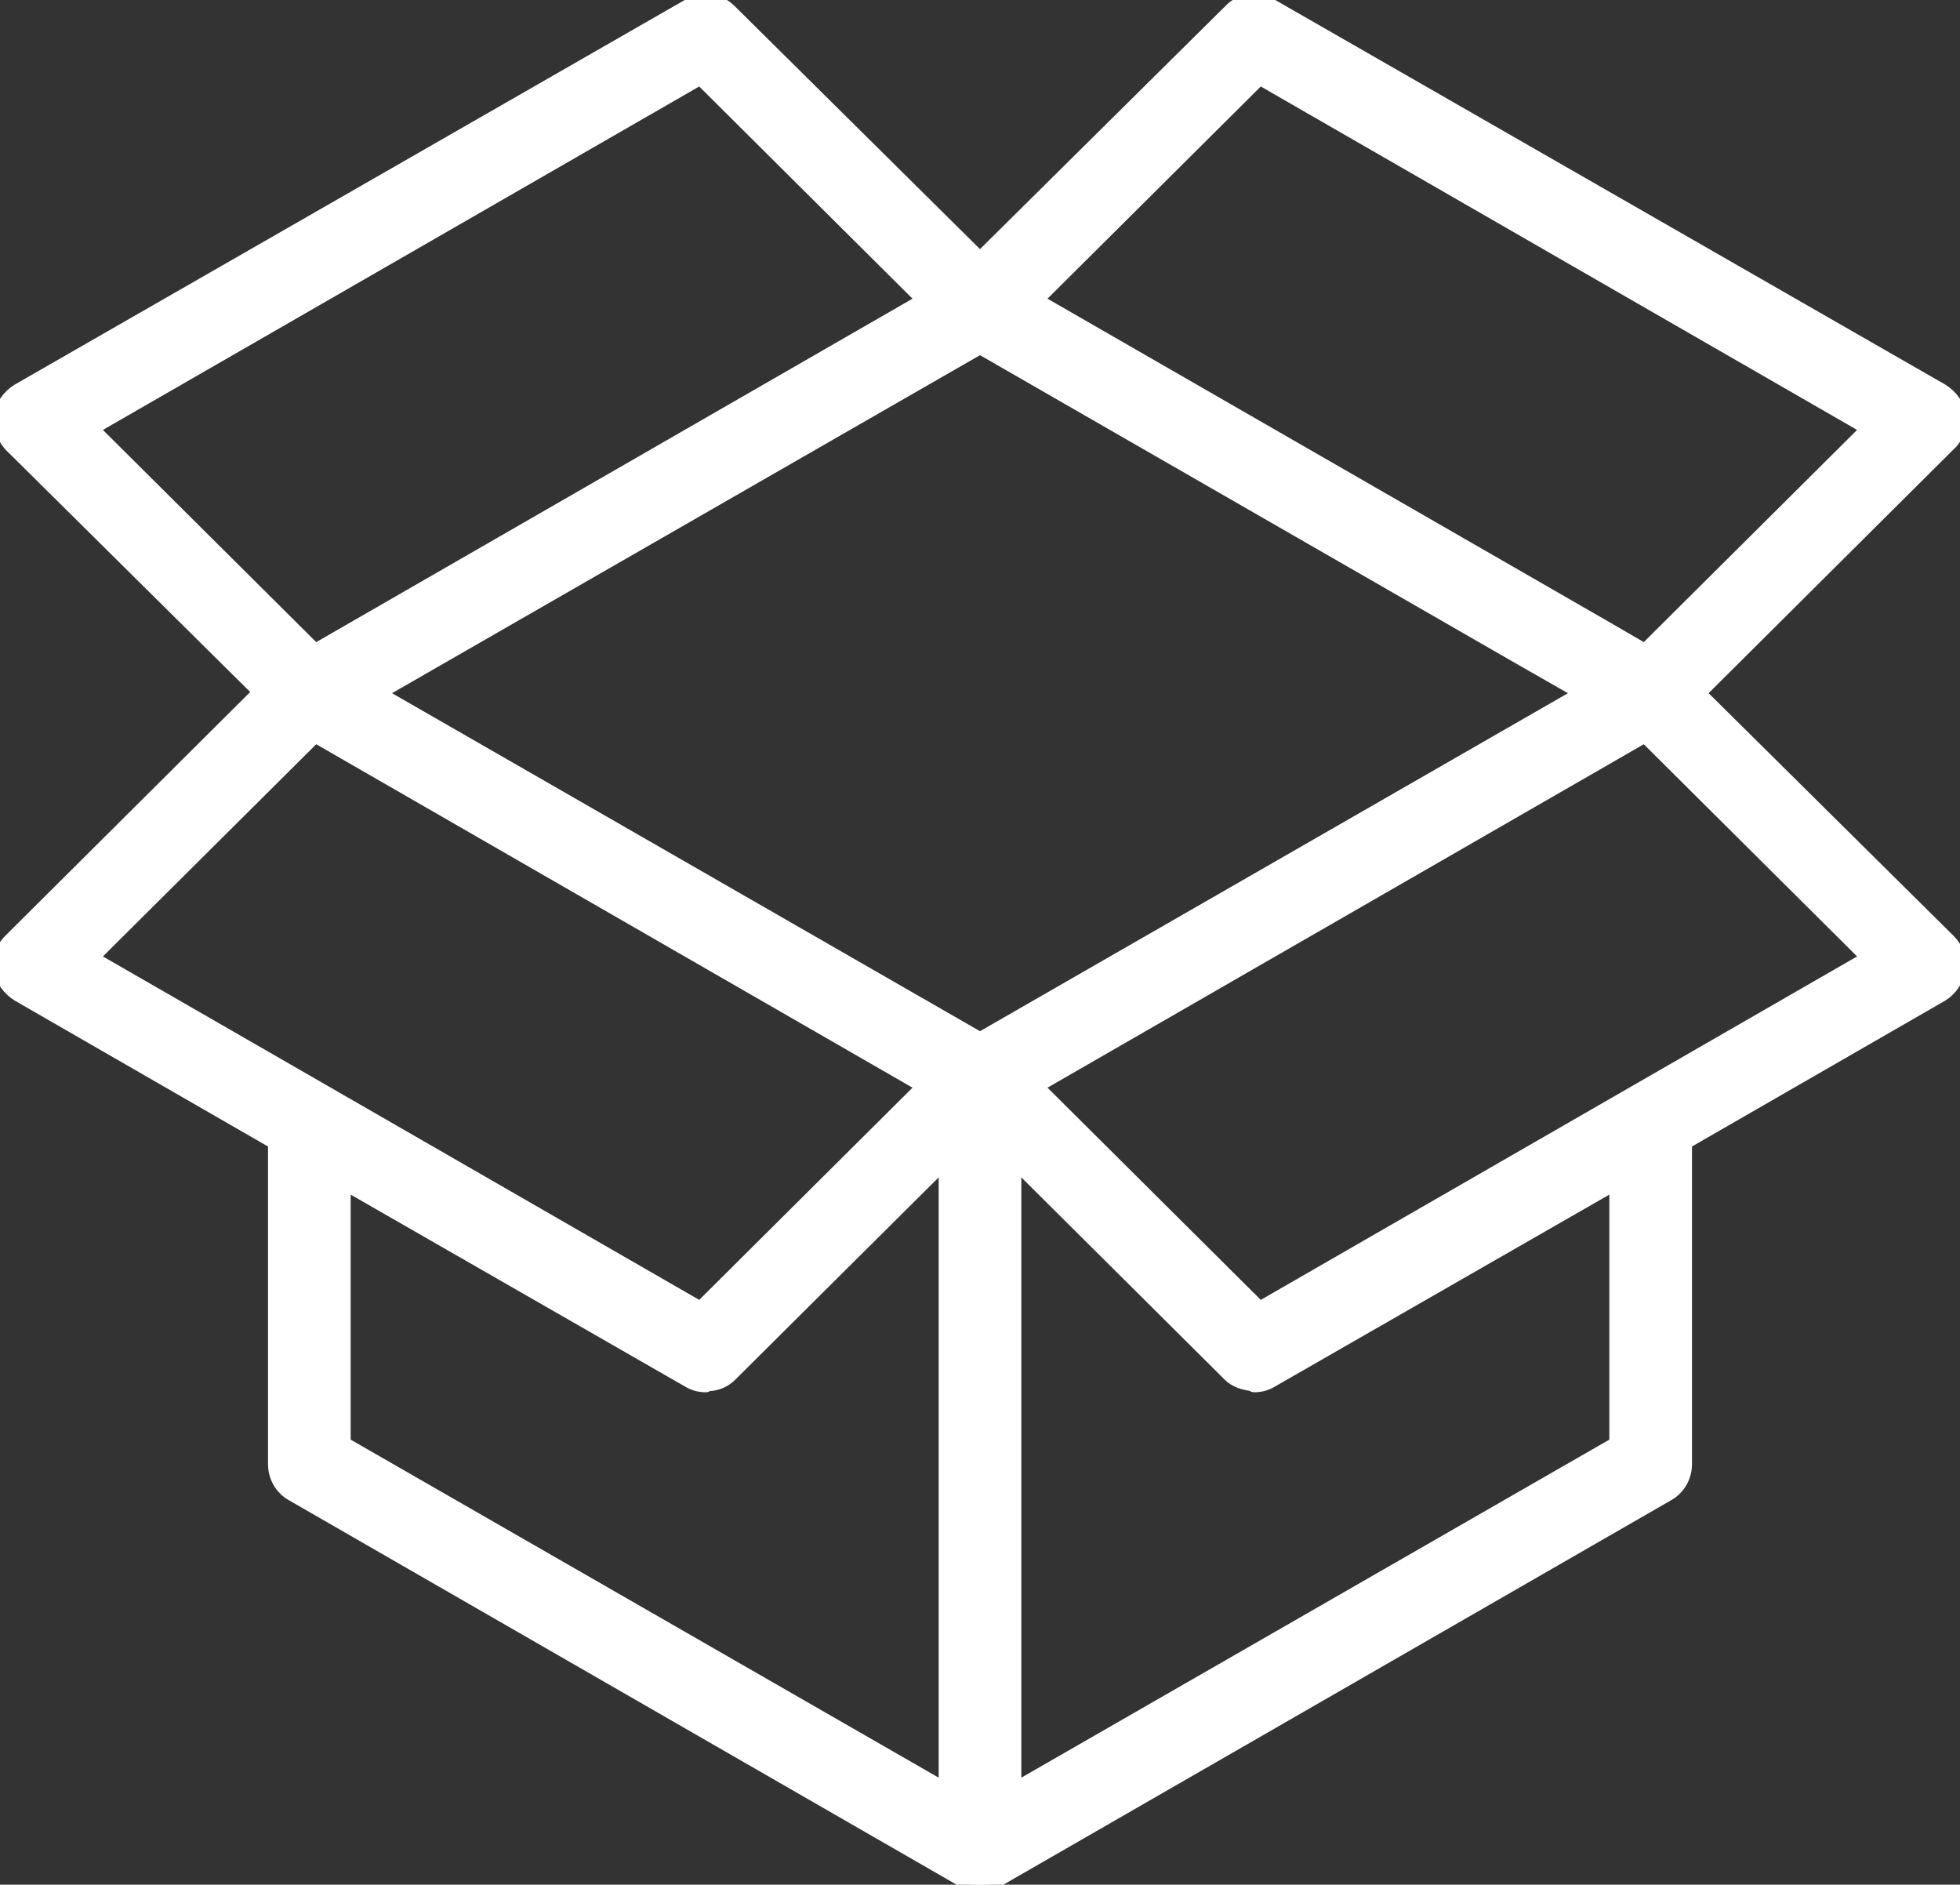 <?xml version="1.0" encoding="utf-8"?>
<!-- Generator: Adobe Illustrator 21.0.0, SVG Export Plug-In . SVG Version: 6.00 Build 0)  -->
<svg version="1.1" id="Layer_1" xmlns="http://www.w3.org/2000/svg" xmlns:xlink="http://www.w3.org/1999/xlink" x="0px" y="0px"
	 viewBox="0 0 166 159.6" style="enable-background:new 0 0 166 159.6;" xml:space="preserve">
<rect x="0" y="0" width="166" height="159.6" fill="#333333" stroke="none"/>
<style type="text/css">
	.st0{fill:#FFFFFF;stroke:#FFFFFF;stroke-miterlimit:10;}
</style>
<path class="st0" d="M106.7,110.7L87.9,92l51.4-29.6l18.8,18.7L106.7,110.7z M136.8,122.2L86,151.4V98.5l18.1,18
	c0.5,0.5,1.2,0.7,1.9,0.8c0.1,0,0.1,0.1,0.2,0.1c0.5,0,1-0.1,1.5-0.4l29.1-16.7L136.8,122.2L136.8,122.2z M29.2,100.3L58.3,117
	c0.5,0.3,1,0.4,1.5,0.4c0.1,0,0.1-0.1,0.2-0.1c0.7,0,1.4-0.3,1.9-0.8l18.1-18v52.9l-50.8-29.2V100.3L29.2,100.3z M26.7,62.4L78.1,92
	l-18.8,18.7L27.7,92.5h0L7.9,81.1L26.7,62.4z M59.3,6.7l18.8,18.7L26.7,55L7.9,36.3L59.3,6.7L59.3,6.7z M106.7,6.7l51.4,29.6
	L139.3,55l-3.1-1.8L87.9,25.4L106.7,6.7L106.7,6.7z M133.8,58.7L83,87.9L32.2,58.7l38.1-21.9L83,29.5l45.9,26.4L133.8,58.7z
	 M144,58.7l21.1-21c0.7-0.6,1-1.6,0.9-2.5c-0.1-0.9-0.7-1.7-1.5-2.2L107.7,0.4c-1.2-0.7-2.7-0.5-3.6,0.5L83,21.8L61.9,0.9
	c-1-1-2.4-1.2-3.6-0.5L1.5,33c-0.8,0.5-1.4,1.3-1.5,2.2c-0.1,0.9,0.2,1.8,0.8,2.5l21.1,20.9l-21.1,21c-0.7,0.7-1,1.6-0.8,2.5
	c0.1,0.9,0.7,1.7,1.5,2.2l21.7,12.5V124c0,1.1,0.6,2.1,1.5,2.6l56.8,32.7c0.5,0.3,1,0.4,1.5,0.4c0.5,0,1-0.1,1.5-0.4l56.8-32.7
	c0.9-0.5,1.5-1.5,1.5-2.6V96.8l21.7-12.5c0.8-0.5,1.3-1.3,1.5-2.2c0.1-0.9-0.2-1.8-0.9-2.5L144,58.7z"/>
</svg>
